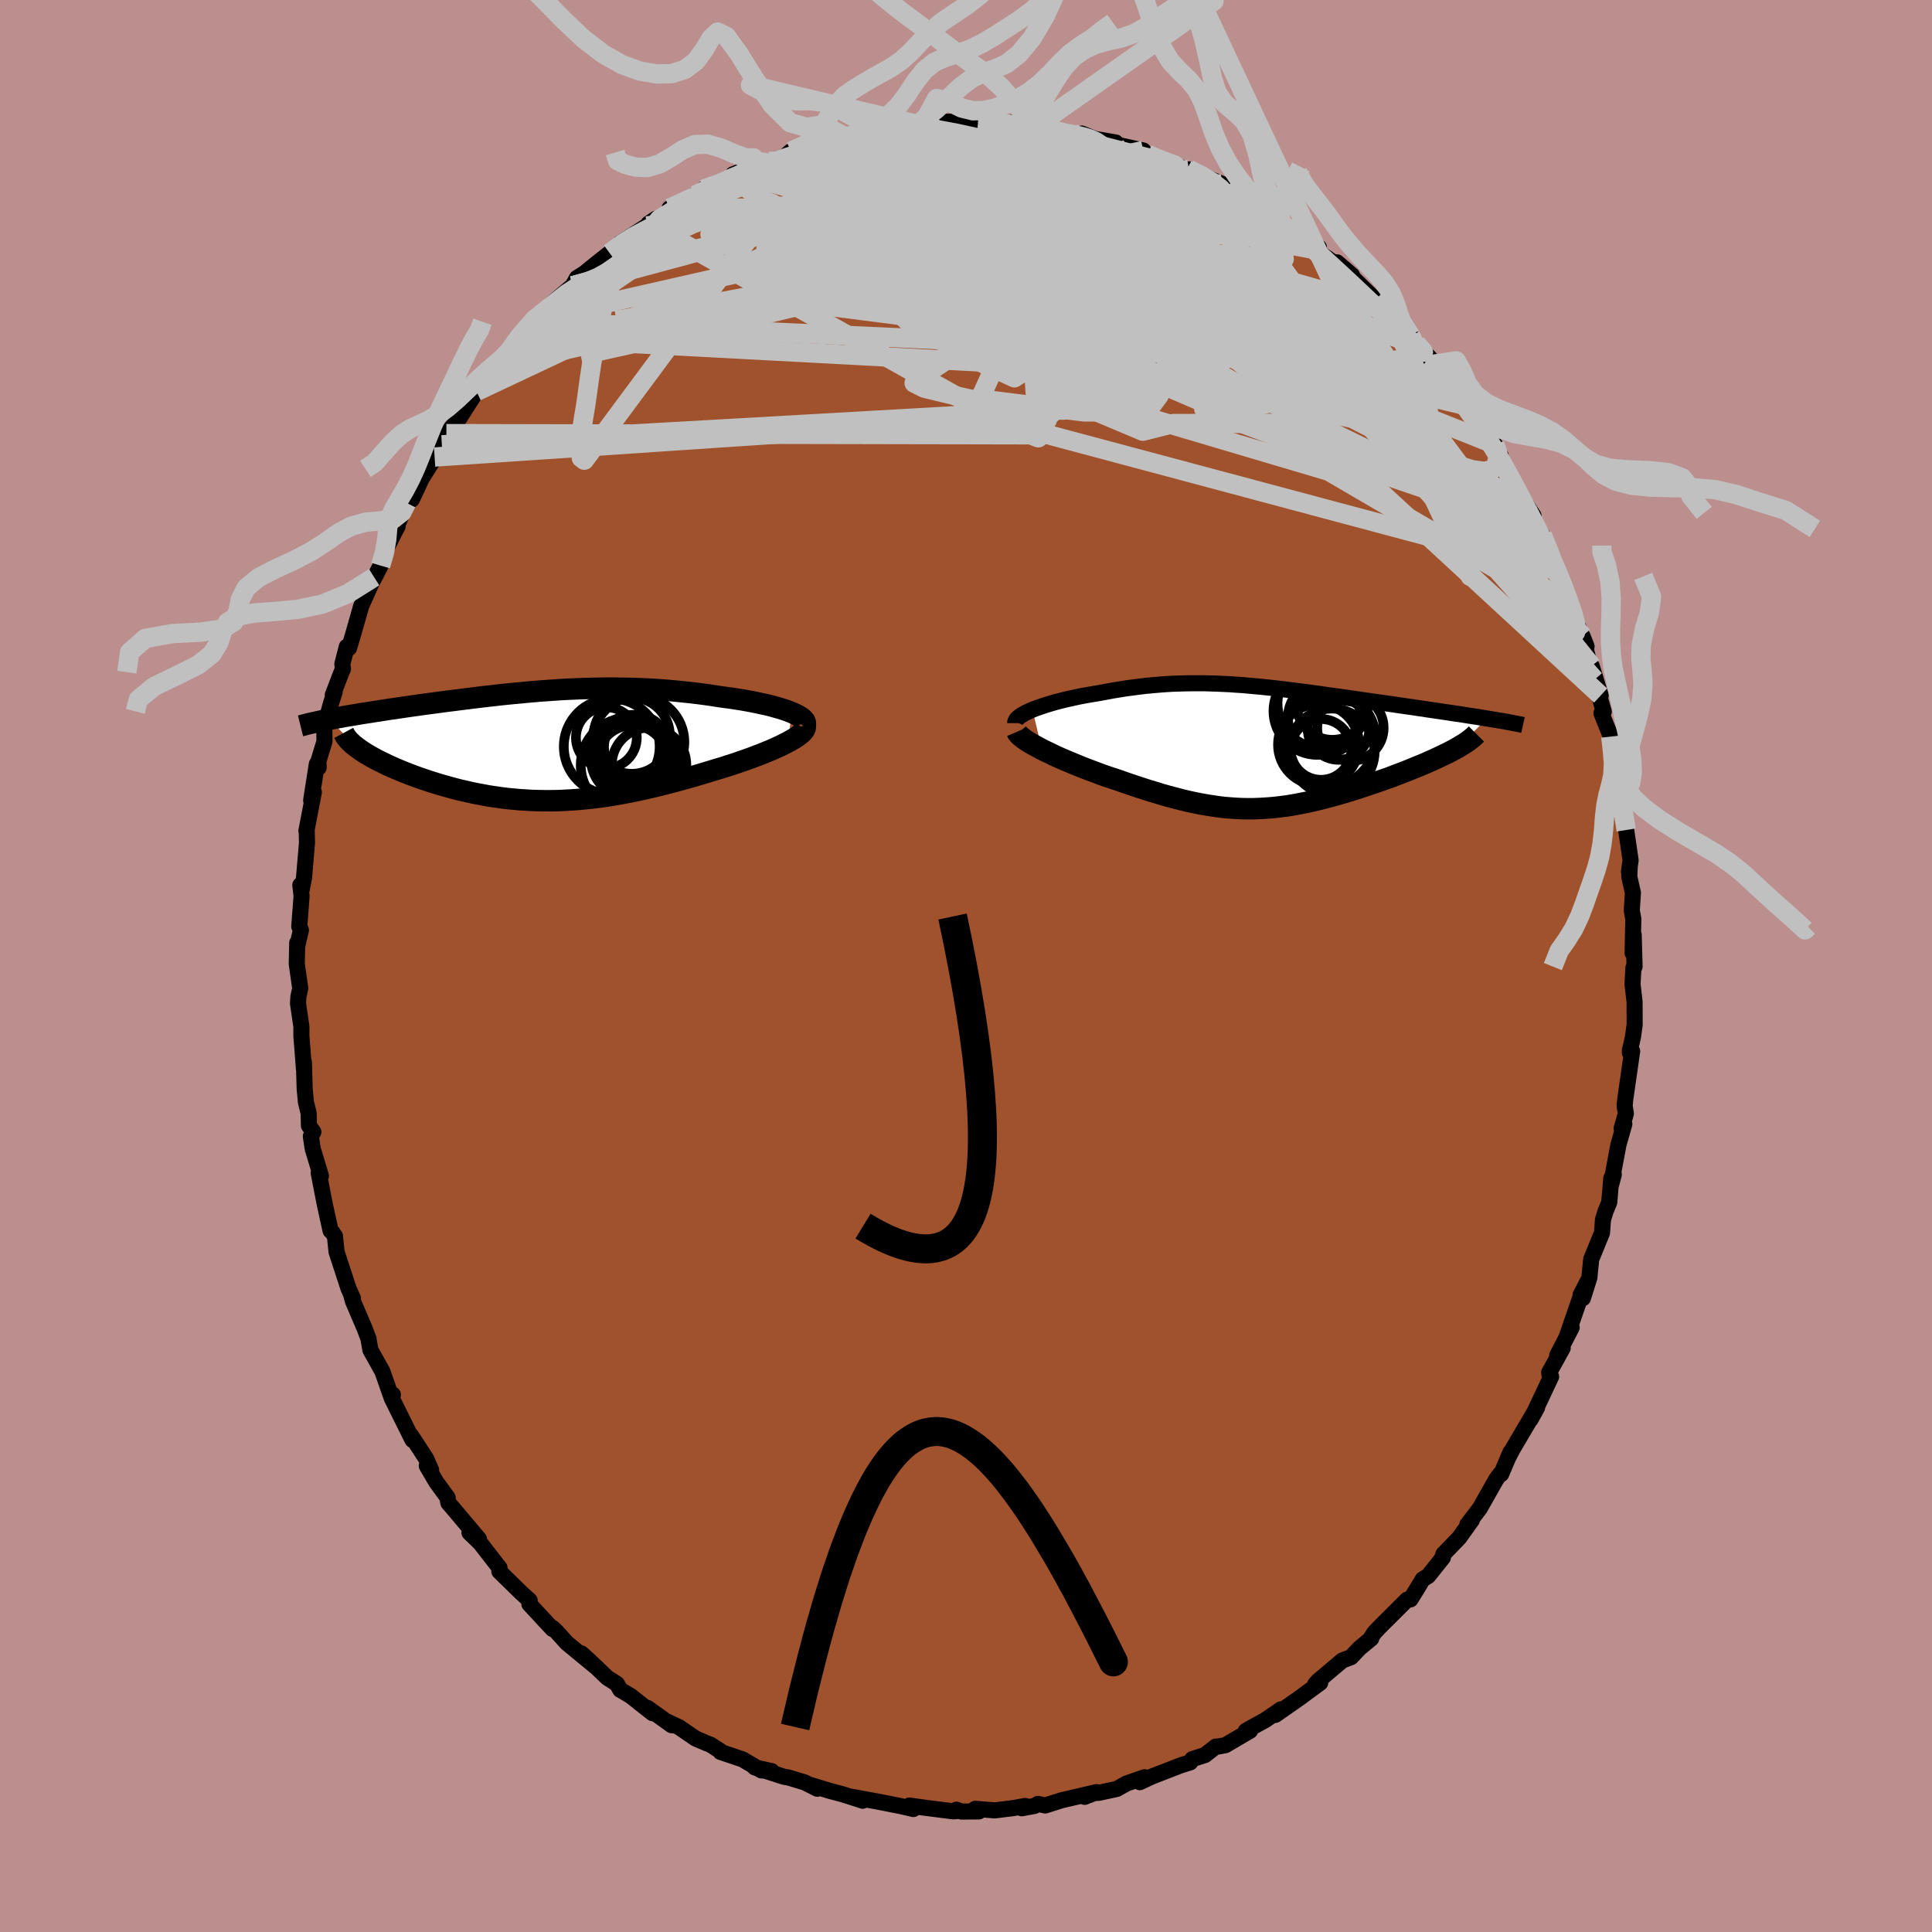 <svg xmlns="http://www.w3.org/2000/svg" width="500" height="500" viewBox="-100 -100 200 200"><defs><clipPath id="c"><path d="m26.51-3.44-.35-.14-.37-.13-.4-.13-.43-.12-.45-.13-.47-.12-.5-.11-.51-.11-.52-.11-.54-.1-.56-.1-.57-.09-.58-.09-.59-.08-.6-.08-.76-.12-.76-.11-.77-.1-.76-.09-.77-.08-.77-.08-.77-.07-.77-.06-.76-.05-.76-.04-.76-.03-.76-.03-.75-.01-.75-.01-.75-.01-.74.01-.74.01-.73.02-.73.02-.73.03-.72.03-.72.04-.71.05-.71.05-.71.05-.7.06-.7.06-.69.07-.68.06-.69.07-.67.07-.67.08-.67.07-.66.08-.65.08-.65.08-.64.08-.63.08-.63.08-.62.08-.61.08-.6.08-.59.08-.58.08-.58.08-.56.08-.55.08-.54.08-.53.08-.52.07-.5.08-.5.08-.48.07-.48.08-.47.07-.46.07-.44.08-.44.07-.42.07-.42.07-.4.08-.39.07-.38.07-.37.07 2.8 2.89.22.16.23.17.25.16.26.17.28.16.29.17.31.17.32.17.34.17.35.17.36.18.38.17.39.17.4.17.41.17.43.17.44.17.46.17.47.17.48.16.5.17.51.16.52.16.53.15.54.15.55.15.56.14.57.13.58.13.58.12.6.11.6.11.61.09.62.09.63.08.63.06.64.06.65.04.65.04.66.02.67.01h.67l.69-.01.69-.03.69-.04.7-.05.71-.07.72-.07.73-.09.73-.1.74-.12.75-.13.75-.14.76-.15.77-.16.77-.18.78-.18.78-.2.79-.2.8-.22.8-.22.8-.23.8-.24.8-.24.62-.19.61-.18.61-.2.6-.19.58-.2.58-.2.56-.2.55-.21.53-.2.51-.21.49-.2.47-.21.44-.2.42-.21.39-.2"/></clipPath><clipPath id="b"><path d="m-24.42-3.87.36-.14.37-.13.4-.14.41-.13.44-.13.45-.13.46-.12.48-.12.49-.11.5-.11.51-.11.52-.1.52-.09.54-.09.54-.09.69-.13.7-.13.69-.11.69-.11.69-.09.68-.09.68-.08.68-.06.68-.06.67-.05.67-.04.66-.02.66-.02.67-.01h1.31l.66.02.66.02.65.03.66.03.65.05.66.04.65.06.66.06.66.06.66.07.66.07.66.08.66.08.67.08.66.09.67.08.66.09.67.09.66.1.67.09.66.09.66.09.66.1.66.09.65.1.65.09.64.09.64.09.63.09.62.09.61.09.61.09.59.08.58.09.58.08.56.09.56.08.55.08.54.08.53.08.52.08.51.07.51.08.49.08.47.07.47.07.46.08.44.07L19.51.11l-.29.16-.31.16-.32.17-.34.16-.35.17-.36.17-.38.18-.39.17-.4.18-.42.18-.42.17-.44.18-.44.18-.45.18-.47.18-.48.18-.48.19-.5.18-.51.18-.52.18-.53.18-.53.18-.54.18-.54.18-.55.17-.55.17-.56.16-.55.16-.56.15-.56.15-.56.14-.56.13-.56.13-.57.11-.56.11-.56.1-.57.09-.56.07-.57.07-.57.05-.57.04-.57.03-.58.02h-.58l-.58-.01-.59-.03-.59-.04-.61-.05-.6-.07-.62-.09-.63-.1-.63-.11-.65-.13-.65-.14-.67-.16-.68-.18-.69-.18-.7-.2-.72-.22-.73-.22-.74-.24-.75-.25-.77-.26-.77-.27-.57-.19-.58-.19-.57-.2-.56-.21-.56-.21-.56-.21-.55-.22-.54-.22-.53-.22-.52-.22-.51-.22-.49-.22-.47-.23-.46-.22-.43-.21"/></clipPath><filter id="a"><feTurbulence baseFrequency=".05" numOctaves="3" result="noise" type="noise"/><feDisplacementMap in="SourceGraphic" in2="noise" scale="2"/></filter></defs><rect width="100%" height="100%" x="-100" y="-100" fill="#BC8F8F"/><path fill="sienna" stroke="#000" stroke-linejoin="round" stroke-width="1.667" d="m69.21.07-.12.1L69 1.89l.21 1.81.01 2.38-.18 1.29-.31 1.35-.01.24.24-.14-.7 4.88-.08.75.13.83-.44 1.53.28-.44-.6 2.1-.83 4.39.34-1.27-.26.38-.21 2.49-.37.9-.28.89-.1 1.37-1.12 2.74-.19 1.91-.67 2.12.52-1.79-.75 1.44.07-.04-1.55 4.48.55-1.06-1.5 2.89.57-.76-1.4 2.53.08.57.12-.14-1.67 3.55-.45.87.67-1.22-2.56 4.35-.5.97.32-.73-.98 2.3-.03-.11-.46.61-1.72 3.04-1.29 1.69.48-.49-1.33 1.86-1.62 1.67-.18.5.12-.13-1.54 1.92-.54.32-.5.83-.78 1.26-.35.03-2.78 2.77-.61.64-.42.65.1-.04-1.21 1-.88.93-.9.34-2.5 2.11-.31.34.52-.14-1.7 1.25-.26.2-2.69 1.88.58-.58-1.63 1.12-1.43.78-.57.33.44-.02-2.55 1.5-.69.13-.32.02-1.11.87-1.31.42-.22.34-.96.3-3.02 1.17-1.24.58.49-.51-1.85.64-1.02.57-1.85.4-.63.03-.85.39 1.24-.49-3.61.84-1.7.54-.76-.16-.36.21-1.32.24.35-.24-1.19.22-1.96.24-2.02-.16.38.27-1.81.01-.51-.19.07.14-.4.03-2.83-.36-1.72-.24.42.36-1.34-.31-2.18-.43-2.88-.53 1.16.41-1.3-.42-.87-.27-1.21-.32-1.97-.6.65.37-1.32-.66-1.66-.5-.47-.08-3.03-.97 1.76.39-1.08-.08-1.94-1.14-2.28-.77.01-.07-1.05-.68-.35-.13-1.19-.51-1.71-1.17-1.36-.63.6.43-2.5-1.79.51.54-2.27-1.79-1.08-.64-.34-.61-.99-.63-1.89-1.8-.8-.72 1.65 1.52-3.14-2.59-1.09-1.2-.4-.38.01.13-.65-.69-1.76-1.9.03-.37-.83-.75-2.31-2.26.02-.37-.34-.43-1.64-2.11-1.13-1.1.98.66-2.8-3.32-.36-.41-.04-.18-.04-.37-1.2-1.65-.96-1.65.45.44-.51-1.17-1.57-2.41.16.47-.4-.79-1.72-3.47.08-.44-.1.41-.99-2.82-1.23-2.2-.19-1.05v-.08l-.4-1.07-1.24-2.9-.18-.68.2.43-.47-1.05-1.23-3.77-.17-1.64-.1-.12-.14-.24-.21-.19-.6-2.74-.63-3.23.23.29-.85-2.81-.19-1.28.26-.45-.46-.65-.03-1.3-.28-1.13-.13-1.38-.08-2.76.01.75-.27-3.46v-.99l-.02-.12-.33-2.26.04-.7.19-.87-.36-2.52.05-2.19.04.16.34-1.47-.17-.38.24-3.15-.13-1.14.14.49.24-1.23.31-3.64-.03-1.21-.03-.03.77-3.99-.28.84.59-3.76.19.37-.03-.65.63-2.06-.02-1.48.69-2.44.38-1.19-.19.3.83-2.17.22-.52-.06-.52.46-1.78.24.13.45-1.53.8-2.81 1.34-2.99-.23.55.9-1.75.29-1.15 1.09-2.19.39-.75-.54 1.04 1.22-2.82.24-.62.55-.36 1.03-2.21.41-.64 1.59-2.51-.68.97.75-1.26.62-1.15-.15-.01 1.27-1.48 1.85-2.89.6-.32.12-.52 2.29-2.84-.48.91.64-1.04 1.21-1.78 1.19-.87.37-.8.39-.15-.35-.03 2.03-1.85 1.94-1.65.44-.8 2.09-1.33-1.12.68 1.25-1.01 1.17-.92 2.3-1.72-1.21.69 2.76-1.78-.72.58 1.63-1.31-.76.51 2.68-1.43-.47-.19 2.64-1.34 1.73-.78-.86.15 3.58-1.59-.53.06 2.16-.85.23-.08.3-.37-.75.41 1.8-.44 1.59-.49.66-.57 1.47-.46 2.06-.55 2.02-.5-.33.15.85-.08.5-.45 2.69-.39-.51.12 1.24-.2 1.79-.29 1.89.01-1.41.02 1.45-.28 1.67-.16h1.26l1.41.17 1.32-.1.82.02.95-.06 2.14.28-.34-.22 2.51.31 1.26.49.29-.24.01.2 1.53.41 1.98.39-.4-.42 1.35.55 2.16.37-.1.18 2.95.65-.36.27v-.04l3.35 1.16.36.13 1.39.57-.25-.1.23-.04 1.23.62 2.19.87.19.49 3.03 1.65-.92-.36 1.07.6 2.46 1.49-.79-.56 1.02.74 3.06 2.03.7.78-1.25-.98 1.47.7.06.57 3.37 2.32-1.55-1.33 3.45 3.36 1.38 1.47-.87-.96 1.03.9 2.23 2.4-1.08-1.02.4.41 1.08 1.04.6 1.02.93.79 1.03 1.1 1.5 1.76-.64-.38 2.16 2.91-.84-1.21 2.61 3.69.03.33L54.74-54l.61 1.18.06.37.17.96 2.03 3.27-.17-.4 1.31 2.01.09 1.15.02-.06.79.91 1.06 2.44.5 1.27.1.36-.25-.59 1.26 2.87.49 1.78.1.29 1.33 3.11-.42-1.08.8 3.17.15-.07.93 3.06-.62-1.65.94 3.32-.24.16.97 2.42.09 1.31.35 1.48.45 2.32.13.04-.18.48.28.92-.03.31.5 2.81.46 3.13-.17 1.18.08-.5-.05 1.02.38 1.67-.12 1.83.16.86-.07 3.55.11-1.87.09 3.28-.12.1" filter="url(#a)"/><path fill="#fff" d="m-24.42-3.87.36-.14.37-.13.4-.14.41-.13.44-.13.45-.13.46-.12.48-.12.49-.11.5-.11.51-.11.52-.1.52-.09.54-.09.54-.09.69-.13.7-.13.69-.11.69-.11.69-.09.68-.09.68-.08.68-.06.68-.06.67-.05.67-.04.66-.02.66-.02.67-.01h1.31l.66.02.66.02.65.03.66.03.65.05.66.04.65.06.66.06.66.06.66.07.66.07.66.08.66.08.67.08.66.09.67.08.66.09.67.09.66.1.67.09.66.09.66.09.66.1.66.09.65.1.65.09.64.09.64.09.63.09.62.09.61.09.61.09.59.08.58.09.58.08.56.09.56.08.55.08.54.08.53.08.52.08.51.07.51.08.49.08.47.07.47.07.46.08.44.07L19.51.11l-.29.16-.31.16-.32.17-.34.16-.35.17-.36.17-.38.18-.39.17-.4.18-.42.18-.42.17-.44.18-.44.18-.45.18-.47.18-.48.18-.48.19-.5.18-.51.18-.52.18-.53.18-.53.18-.54.18-.54.18-.55.17-.55.17-.56.16-.55.16-.56.15-.56.15-.56.14-.56.13-.56.13-.57.11-.56.11-.56.1-.57.09-.56.07-.57.07-.57.05-.57.04-.57.03-.58.02h-.58l-.58-.01-.59-.03-.59-.04-.61-.05-.6-.07-.62-.09-.63-.1-.63-.11-.65-.13-.65-.14-.67-.16-.68-.18-.69-.18-.7-.2-.72-.22-.73-.22-.74-.24-.75-.25-.77-.26-.77-.27-.57-.19-.58-.19-.57-.2-.56-.21-.56-.21-.56-.21-.55-.22-.54-.22-.53-.22-.52-.22-.51-.22-.49-.22-.47-.23-.46-.22-.43-.21" filter="url(#a)" transform="translate(31.3 -22.66)"/><path fill="#fff" d="m26.51-3.44-.35-.14-.37-.13-.4-.13-.43-.12-.45-.13-.47-.12-.5-.11-.51-.11-.52-.11-.54-.1-.56-.1-.57-.09-.58-.09-.59-.08-.6-.08-.76-.12-.76-.11-.77-.1-.76-.09-.77-.08-.77-.08-.77-.07-.77-.06-.76-.05-.76-.04-.76-.03-.76-.03-.75-.01-.75-.01-.75-.01-.74.01-.74.01-.73.02-.73.02-.73.03-.72.03-.72.04-.71.05-.71.05-.71.05-.7.06-.7.06-.69.07-.68.06-.69.07-.67.07-.67.08-.67.07-.66.08-.65.08-.65.08-.64.08-.63.08-.63.08-.62.08-.61.08-.6.08-.59.08-.58.08-.58.08-.56.08-.55.08-.54.08-.53.08-.52.07-.5.08-.5.08-.48.07-.48.08-.47.07-.46.07-.44.08-.44.07-.42.07-.42.07-.4.08-.39.07-.38.07-.37.07 2.8 2.89.22.16.23.17.25.16.26.17.28.16.29.17.31.17.32.17.34.17.35.17.36.18.38.17.39.17.4.17.41.17.43.17.44.17.46.17.47.17.48.16.5.17.51.16.52.16.53.15.54.15.55.15.56.14.57.13.58.13.58.12.6.11.6.11.61.09.62.09.63.08.63.06.64.06.65.04.65.04.66.02.67.01h.67l.69-.01.69-.03.69-.04.7-.05.71-.07.72-.07.73-.09.73-.1.74-.12.75-.13.75-.14.76-.15.77-.16.77-.18.78-.18.78-.2.79-.2.8-.22.8-.22.8-.23.8-.24.8-.24.62-.19.61-.18.61-.2.6-.19.58-.2.58-.2.56-.2.55-.21.53-.2.51-.21.49-.2.47-.21.44-.2.42-.21.39-.2" filter="url(#a)" transform="translate(-44.54 -22.8)"/><g fill="none" stroke="#000" transform="translate(31.3 -22.66)"><path stroke-linejoin="round" stroke-width="1.667" d="M-26.2-2.48v-.13l.05-.13.09-.14.13-.14.17-.14.2-.14.24-.14.28-.15.3-.14.32-.14.36-.14.37-.13.4-.14.41-.13.44-.13.45-.13.46-.12.48-.12.49-.11.5-.11.51-.11.52-.1.52-.09.54-.09.54-.09.69-.13.7-.13.69-.11.69-.11.69-.09.68-.09.68-.08.68-.06.68-.06.67-.05.67-.04.66-.02.66-.02.67-.01h1.31l.66.02.66.02.65.03.66.03.65.05.66.04.65.06.66.06.66.06.66.07.66.07.66.08.66.08.67.08.66.09.67.08.66.09.67.09.66.1.67.09.66.09.66.09.66.1.66.09.65.1.65.09.64.09.64.09.63.09.62.09.61.09.61.09.59.08.58.09.58.08.56.09.56.08.55.08.54.08.53.08.52.08.51.07.51.08.49.08.47.07.47.07.46.08.44.07.43.07.42.07.4.07.39.06.38.07.36.07.36.07.33.06.33.06.31.07" filter="url(#a)"/><path stroke-linejoin="round" stroke-width="2.222" d="m-26.02-1.59.06.14.12.15.17.16.21.17.25.19.29.19.33.2.35.2.39.21.41.22.43.21.46.22.47.23.49.22.51.22.52.22.53.22.54.22.55.22.56.21.56.21.56.21.57.2.58.19.57.19.77.27.77.26.75.25.74.24.73.22.72.22.7.2.69.18.68.18.67.16.65.14.65.13.63.11.63.1.62.09.6.07.61.05.59.04.59.03.58.01h.58l.58-.02.57-.03.57-.04.57-.05.57-.07.56-.07.57-.09.56-.1.56-.11.57-.11.56-.13.56-.13.56-.14.56-.15.56-.15.55-.16.56-.16.55-.17.55-.17.54-.18.54-.18.53-.18.53-.18.52-.18.51-.18.5-.18.48-.19.48-.18.47-.18.45-.18.44-.18.44-.18.42-.17.42-.18.4-.18.39-.17.38-.18.36-.17.35-.17.34-.16.32-.17.31-.16.29-.16.27-.16.26-.16.25-.15.23-.15.21-.15.19-.15.18-.14.16-.14.15-.14.13-.13" filter="url(#a)"/><circle cx="6.617" cy="-4.447" r="3.694" clip-path="url(#b)" filter="url(#a)"/><circle cx="5.607" cy="-4.517" r="4.656" clip-path="url(#b)" filter="url(#a)"/><circle cx="5.197" cy="-.257" r="4.198" clip-path="url(#b)" filter="url(#a)"/><circle cx="5.792" cy="-3.062" r="3.766" clip-path="url(#b)" filter="url(#a)"/><circle cx="5.452" cy=".238" r="3.146" clip-path="url(#b)" filter="url(#a)"/><circle cx="6.572" cy=".443" r="4.432" clip-path="url(#b)" filter="url(#a)"/><circle cx="5.057" cy="-3.727" r="4.53" clip-path="url(#b)" filter="url(#a)"/><circle cx="7.262" cy="-1.872" r="3.188" clip-path="url(#b)" filter="url(#a)"/><circle cx="8.497" cy="-1.992" r="3.438" clip-path="url(#b)" filter="url(#a)"/><circle cx="6.182" cy="-.852" r="4.926" clip-path="url(#b)" filter="url(#a)"/></g><g fill="none" stroke="#000" transform="translate(-44.54 -22.8)"><path stroke-linejoin="round" stroke-width="2.222" d="m27.81-2.01.08-.14.03-.15-.02-.14-.07-.15-.12-.14-.16-.15-.21-.14-.24-.14-.28-.14-.31-.14-.35-.14-.37-.13-.4-.13-.43-.12-.45-.13-.47-.12-.5-.11-.51-.11-.52-.11-.54-.1-.56-.1-.57-.09-.58-.09-.59-.08-.6-.08-.76-.12-.76-.11-.77-.1-.76-.09-.77-.08-.77-.08-.77-.07-.77-.06-.76-.05-.76-.04-.76-.03-.76-.03-.75-.01-.75-.01-.75-.01-.74.01-.74.01-.73.02-.73.02-.73.03-.72.03-.72.04-.71.05-.71.05-.71.05-.7.06-.7.06-.69.07-.68.06-.69.07-.67.07-.67.08-.67.07-.66.08-.65.08-.65.08-.64.08-.63.08-.63.08-.62.08-.61.08-.6.08-.59.08-.58.08-.58.08-.56.08-.55.08-.54.08-.53.08-.52.07-.5.08-.5.08-.48.07-.48.08-.47.07-.46.07-.44.08-.44.07-.42.07-.42.07-.4.08-.39.07-.38.07-.37.07-.35.07-.34.07-.34.07-.31.07-.31.07-.29.06-.29.07-.27.07-.26.07-.24.06" filter="url(#a)"/><path stroke-linejoin="round" stroke-width="2.222" d="m27.86-2.11.04.14-.01.15-.07.16-.12.16-.16.17-.21.18-.25.19-.29.19-.33.19-.36.2-.39.2-.42.21-.44.2-.47.21-.49.2-.51.21-.53.2-.55.21-.56.2-.58.2-.58.2-.6.19-.61.2-.61.18-.62.19-.8.24-.8.24-.8.23-.8.22-.8.22-.79.2-.78.2-.78.18-.77.18-.77.16-.76.15-.75.14-.75.13-.74.12-.73.1-.73.09-.72.07-.71.07-.7.05-.69.04-.69.03-.69.01H.92l-.67-.01-.66-.02-.65-.04-.65-.04-.64-.06-.63-.06-.63-.08-.62-.09-.61-.09-.6-.11-.6-.11-.58-.12-.58-.13-.57-.13-.56-.14-.55-.15-.54-.15-.53-.15-.52-.16-.51-.16-.5-.17-.48-.16-.47-.17-.46-.17-.44-.17-.43-.17-.41-.17-.4-.17-.39-.17-.38-.17-.36-.18-.35-.17-.34-.17-.32-.17-.31-.17-.29-.17-.28-.16-.26-.17-.25-.16-.23-.17-.22-.16-.2-.16-.19-.15-.17-.16-.16-.15-.14-.15-.12-.15-.11-.14-.09-.15-.08-.14-.07-.13" filter="url(#a)"/><circle cx="10.62" cy="-.376" r="4.764" clip-path="url(#c)" filter="url(#a)"/><circle cx="9.99" cy="1.519" r="3.632" clip-path="url(#c)" filter="url(#a)"/><circle cx="7.865" cy=".089" r="4.96" clip-path="url(#c)" filter="url(#a)"/><circle cx="9.575" cy="2.014" r="4.916" clip-path="url(#c)" filter="url(#a)"/><circle cx="11.73" cy="1.989" r="3.862" clip-path="url(#c)" filter="url(#a)"/><circle cx="9.795" cy="1.299" r="4.092" clip-path="url(#c)" filter="url(#a)"/><circle cx="10.015" cy=".159" r="3.356" clip-path="url(#c)" filter="url(#a)"/><circle cx="7.31" cy="-.836" r="3.15" clip-path="url(#c)" filter="url(#a)"/><circle cx="10.395" cy=".134" r="3.328" clip-path="url(#c)" filter="url(#a)"/><circle cx="9.94" cy="-1.041" r="3.946" clip-path="url(#c)" filter="url(#a)"/></g><g fill="none" stroke="silver" stroke-linejoin="round" stroke-width="2"><path d="m-28.04-79.79 1.18-.57 1.18-.57 1.38-.62 1.39-.58 1.29-.5 1.18-.43 1.1-.38 1.11-.36 1.17-.37 1.21-.39 1.21-.39 1.12-.37.93-.32.65-.22.32-.13.01-.02-.24.05-.43.09-.73.15" filter="url(#a)"/><path d="m-36.89-73.8 1.41-1.04 1.05-.66 1.16-.62 1.28-.64 1.42-.67 1.57-.74 1.73-.81 1.84-.85 1.9-.87 1.88-.85 1.79-.81 1.68-.73 1.52-.65 1.34-.56 1.13-.46.89-.37.67-.3.5-.24.31-.19-.02-.08" filter="url(#a)"/><path d="m-12.91-85.7.98-.12 1.42-.06 1.71.08 1.93.23 2.12.35 2.28.44 2.4.53 2.52.6 2.66.67 2.82.74 2.96.82 3.05.88 3.07.93 3.04.93 2.94.91 2.79.84 2.6.72 2.35.59 2.1.49 1.81.38" filter="url(#a)"/><path d="m-6.35-86.99 1.1.06.96.14 1.46.24 1.93.36 2.23.49 2.41.6 2.51.68 2.59.77 2.67.84 2.73.92 2.76.98 2.76 1.02 2.69 1.03 2.57.99 2.42.91 2.21.77 2.01.62 1.75.48 1.5.36" filter="url(#a)"/><path d="m23.07-82.47 1.3.65 1.15.69.85.67.51.58.18.51-.11.46-.4.42-.67.4-.97.38-1.31.32-1.65.24-2.02.17-2.39.13-2.76.12-3.16.13-3.61.16-4.12.16-4.7.12-5.32.05-5.93-.02-6.47-.1-6.89-.27m71.45 11.26.41.84.02.7-.53.57-1.19.38-1.88.19h-2.59l-3.32-.19-4.09-.38-4.96-.63-5.88-.9-6.87-1.19-7.88-1.46-8.83-1.72-9.72-2.03-10.61-2.42m-8.79-4.97 2.22-1.02 1.86-.67 1.92-.53 2.1-.44 2.24-.36 2.31-.26 2.36-.17 2.46-.12 2.61-.09 2.8-.11 2.98-.15 3.09-.19 3.12-.24 3.08-.23 2.97-.18 2.87-.11 2.83.01 2.82.07 2.75.09" filter="url(#a)"/><path d="m54.74-54 .3.84v.67l-.17.64-.43.48-.81.17-1.25-.18-1.74-.54-2.21-.88-2.7-1.18-3.19-1.5-3.7-1.85-4.24-2.22-4.78-2.58-5.36-2.94-5.97-3.3-6.6-3.7-7.28-4.15-8.04-4.61" filter="url(#a)"/><path d="m21.34-83.03.36.23-.02.29-.46.34-.8.48-1.12.67-1.53.84-2.06.97L13-78.17l-3.44 1.11-4.21 1.2-5.01 1.33-5.8 1.45-6.55 1.56-7.25 1.59-8 1.54-8.94 1.55m67.73-10.83 1.49 1.09 1.57 1.22 1.23 1.03 1.08.96 1.15 1.06 1.31 1.21 1.43 1.34 1.45 1.38 1.37 1.33 1.2 1.17.97.96.75.71.52.46.28.21.02-.04-.25-.3-.47-.53" filter="url(#a)"/><path d="m1.24-87.33 1 .08 1.37.2 1.6.34 1.74.45 1.82.56 1.86.63 1.88.7 1.93.76 1.98.79 2.01.8 2.02.8 1.97.76 1.88.7 1.74.64 1.58.57 1.41.54 1.31.52 1.27.56 1.15.52.63.21m27.67 35.07.85 2.16.36 1.31.05.74-.23.31-.53-.09-.84-.5-1.15-.92-1.5-1.38-1.86-1.85-2.25-2.34-2.66-2.84-3.09-3.38-3.52-3.94-3.9-4.52-4.26-5.15-4.61-5.82-5.09-6.54" filter="url(#a)"/><path d="m22.84-82.43.39.21.44.56.11.76-.44.85-1.08.88-1.75.9-2.42.94-3.12 1.02-3.82 1.14L6.6-73.9l-5.29 1.34-6.07 1.36-6.9 1.37-7.76 1.47-8.65 1.74-9.58 2.11m97.3 19.9.73 1.76.31.89.05.41-.09.23-.2.12-.36-.1-.61-.44-.91-.9-1.27-1.43-1.64-1.98-2.04-2.56-2.41-3.11-2.73-3.66-3-4.16-3.32-4.71-3.99-5.57" filter="url(#a)"/><path d="m21.34-83.03.39.23.1.29-.28.34-.53.49-.76.66-1.07.83-1.5.95-2.06 1.06-2.67 1.13-3.28 1.21-3.89 1.27-4.48 1.34-5.07 1.43-5.73 1.53-6.47 1.64-7.24 1.72-7.98 1.76-8.71 1.93M61.06-41.13l.91 2.25.54 1.52.37 1.1.22.82.07.58-.07.32-.23.06-.4-.22-.57-.51-.73-.78-.88-1.07-1.06-1.38-1.26-1.76-1.49-2.22-1.79-2.76-2.13-3.38-2.51-4.04-2.91-4.65-3.29-5.2-3.65-5.72M8.88-86.55l1.41.33 1.05.2.81.19.71.22.6.28.45.3.22.33-.02.35-.28.35-.56.36-.85.34-1.16.31-1.45.3-1.73.31-2 .33-2.33.38-2.7.43-3.16.48-3.67.51-4.21.53-4.77.56-5.33.62-5.9.71m11.39-7.52 1.25-.29.71-.14.69-.16.75-.16.72-.14.62-.08.47-.02.26.04.05.1-.16.16-.38.21-.6.29-.89.4-1.25.53-1.71.67-2.24.82-2.78.99-3.38 1.18-3.94 1.36" filter="url(#a)"/><path d="m2.06-87.31 1.2.05 1.36.15 1.41.23 1.44.28 1.4.33 1.36.35 1.34.36 1.33.35 1.33.36 1.32.34 1.26.33 1.16.3 1.03.26.86.22.68.19.53.14.35.11.13.03-.2-.07-.61-.23-.97-.37-.97-.42m-40.23.77 23.19 2.99 1 4.83-4.43.96-1.28-1.96 1.17-2.77 1.36-2.34.58-1.54-.03-.79.02-.17.92.38 2.22.87 2.85 1.27 1.54 1.47-1.95 1.39-5.44.9-3.65-.17 9.13-1.67 23.94.76" filter="url(#a)"/><path d="m-46.29-65.07 60.67 3.23 25.31 5.08 7.66.98-.36-1.33-4.2-2.17-6.73-2.45-8.66-2.21L18.27-65l-7.27.75-3.95 2.02-2.04 1.34-3.45-1.57-5.23-5.2-.65-7.48 9.66-7.09 3.53-4.52" filter="url(#a)"/><path d="m18.35-84.42-35.48 7.74-9.37.93 1.8.24 9.09.09 12.16-.2L7.92-76l9.19.15 7.85 1.73 7.8 4.13 7.89 6.25 6.58 6.64 2.79 4.26-3.51-.51-10.14-5.19-8.41-4.2 29.65 14.52" filter="url(#a)"/><path d="m-48.14-62.25 43.06-9.91 3.4-3.57-.19-.8 4.68.48 6.35 1.5 4.2 1.74 1.31.95-.03-.12.26-.51.79.03.4.81-.85.84-1.95-.34-2.15-2.1-2.04-3.1-3.36-2.32-6.84-.18-7.08.51 20.17-7.83" filter="url(#a)"/><path d="m11.99-86.17 1.12 12.01 5.69 9.68-4.85 2.33-7.29-.84-3.32-1.87 2.06-2.25 5.56-2.17 5.81-1.51 2.93-.52-1.81.24-6.58.29-9.26-.32-8.21-1.16-3.67-1.77.62-1.94-1.67-1.06-13.02 1.87-16.82 4.74" filter="url(#a)"/><path d="m-40.72-70.42 34.04-9.19 8.99-2.2 2.48.43 2.37 1.1 3.37 1.41 3.26 1.67 1.38 1.54-1.17.97-2.63.34-2.11.05-.53.09.41.23-.08.56-1.03 1.75-.96 4.14-.01 6.63.43 6.22-2.44-.93-37.94-21.22" filter="url(#a)"/><path d="m32.55-76.93-42.87 8.57 6.68-.78 17.26.39 11.89.88 4.64.53.57.85-1.11 1.72-2.41 1.85-3.56.65-3.47-1.08-2.02-2.11-1.38-2.15-4.15-2.37-9.66-3.74-12.59-4.93-6.98-3.69 10.26-4.65" filter="url(#a)"/><path d="M49.45-60.95 9.67-67.86l.65 2.72 2.24 5.03-2.52 2.57-5.36-.19-5.42-1.22-3.59-.87-1.04-.53 1.34-1.03 3.12-2.09 3.93-2.9 3.33-2.88 1.31-2.11-1.14-1.03-2.05.05.19.9 5.03 1.5 9.54 2.02 11.46 3.34 13.15 6.25L54.74-54" filter="url(#a)"/><path d="M8.88-86.55-.89-68.03 13-60.23l4.2-.6-2.5-4.39-3.8-4.43-3.16-2.54-1.85-.14.28 1.9 2.74 3.12L13.15-64l3.92 2.58 2.26 1.51.48.76-.97.49-2.9.06-5.93-1.48-8.14-4.14-5.44-6.12 2.87-5.03 6.2-1.91-23.63-7.06" filter="url(#a)"/><path d="m48.59-62.33-1.55 2.75-5.26-1.15-5.48 1.32-6.07 1.4-5.87-.42-5.89-2.53-6.17-3.64-5.43-3.29-2.75-1.87 1.05-.15 4.06.99 4.58 1.04 2.47.04-1-1.41-3.91-2.48-4.96-2.56-3.79-1.65-.73-.16 3.74 1.23 8.77 2.12 11.94 2.54 9.11 1.64-8.77-11.92" filter="url(#a)"/><path d="m-44.73-66.74 44.18 2-6.01-2.57-9.65-1.24-1.73-1.64 4.86-2.35 7.85-2.24 8.19-1.54 7.01-.8 5.29-.29 3.66.1 2.3.5.8.75-1.4.54-4.37-.2-7.35-1.14-9.13-1.62-8.79-1.22-6.25-.12-1.96.83 3.58.5 8.66-1.39 6.55-3.14-16.16-2.33" filter="url(#a)"/><path d="m-33.04-76.61 33.6-4.22 9.93-1.24 2.59 1.57-1.64 2.83-4.45 2.43L2.7-73.9l-1.46.53 1.95.32 4.17.82 5 1.92 5.3 3.22 5.59 3.94 5.33 3.23 3.6.77.26-2.65-3.39-5.44-5.74-6.18-6.68-4.55-7.9-1.29-13.25 3.22-40.17 9.12" filter="url(#a)"/><path d="m64.77-31.06-20.3-25.25-10.28-8.88-12.39-7.5-11.89-5.6-8.63-2.54-3.98.33.65 2.21 3.77 3 4.43 3.08 3.09 2.88 1.15 2.44-.33 1.45-1.33-.36-2.27-2.46-2.61-3.67-.57-2.95 5.01-.62 11.86 1.41 12.79.9-.39-3.74" filter="url(#a)"/><path d="m61.21-40.9-59-15.78-1.07-2.05 11.08 1.37h6.51l1.26-1.7-2.57-2.61-6.23-2.68-8.37-1.97-6.62-1.12-1.35-1.12 3.53-2.52 4.14-4.61.54-5.44-5.66-3.33-17.78 1.18" filter="url(#a)"/><path d="m-4.42-87.24 7.55 3.53L11-73.44l2.86 9.54-.12 5.08.34.82 2.52-1.64 4.46-2.34 5.17-1.98 4.64-1.25 3.35-.48 1.66.17-.35.44-2.49.04-3.96-1.04-3.73-2.23-1.31-2.53 2.13-1.21 4.12 1.25 3.13 3.25 2.83 5.06 24.81 21.36" filter="url(#a)"/><path d="M65.7-28 26.14-64.54l-5.79-7 4.06 4.04 1.06 4.87-3.89 2.28-5.46-.46-3.16-2.35.48-3.17 2.27-3.08 1.19-2.63-.92-2.16-2.37-1.61-5.87-1.12-16.28-1.56-22.14.04" filter="url(#a)"/><path d="m65.08-29.65-28.7-32.32-16.77-12.48-9.38-4.31-4.63-1.71-1.71-1.07-1.08-.89L1-83.09l-2.34-.31-1.72.03-.37.18.57.18.21.24-1.43.65-3.23 1.45-3.36 2.16.63 2.04L.37-75.46l22.55 1.85 23.71 9.39" filter="url(#a)"/><path d="M62.81-36.48 37.54-51.22l-24.38-7.22-6.18.41 1.43 1.51.07-1.15-1.36-4 .38-5.28 2.83-4.94 2.96-3.56.52-1.75-2.33-.04-3.74.95-4.39.64-5.88-.7-2.84-1.66 28.44-4.46" filter="url(#a)"/><path d="m-23.59-82.01 42.17 11.59 3.39-2.99-9.84-2.78-11.18-.25-6.28 1.17-.2 1.57 3.63 1.57 4.41 1.43 3.21 1.07 1.45.42.04-.46-.85-1.46-1.38-2.39-1.85-2.99-2.45-3.05-3.15-2.53-3.58-1.61-3.02-.53-.65.55 4.26 1.79 11.99 3.54 20.41 5.59 16.46 4.69" filter="url(#a)"/><path d="m15.4-85.07 9.59 21.34-4.18 3.61-2.39-.02-3.79-1.43-4.64-1.93-3.93-1.36-2.9-.25-2.49.45-2.63.16-2.73-.95-2.25-2.16-1.19-2.79.04-2.56.9-1.71 1.03-.64.47.26-.75.8-2.56.8-4.56.23-5.32-.62-2.04-1.28 9.87-2.18 37.54-3.68" filter="url(#a)"/><path d="M62.91-36.19 33.78-63.86l-3.79-7.53.53-2.18.03-.16-2.31.84-4.65 1.29-5.27 1.3-3.83.79-1.54-.18.1-1.37.53-2.23.35-2.2.41-1.06.78.76.54 2.36-1.48 2.69-5.11 1.25-8.08-1.37-8.59-3.11-12.26-.02-30.81 14.51" filter="url(#a)"/><path d="M63.82-34.16 41.41-60.48 27.96-71.86l-9.28-3.09-10.61.09-10.62 1.12-6.94 1.49-1.52 1.4 2.78.8 4.39-.1 3.61-.87 1.66-1.24-.37-1.19-1.9-.95-2.68-.67-2.61-.34-1.57.07.22.52 2 .74 2.76.41 2.02-.51.62-1.31 1.08.06 10.12 7.12 48.53 23.7" filter="url(#a)"/><path d="M-55.01-52.69 4.94-56.7l14.15-4.71-2.29-4.09-10.09-4.25-11.56-3.4-8.61-2.22-3.76-1.53.69-1.35 3.26-1.25 3.54-.87 2.2-.18.47.74-.51 1.69-.1 2.68 1.69 3.68 4.43 4.61 7.06 5.13 7.69 4.51 5.1 2.15 3.13-.79 12.4-.03 24.92 9.57" filter="url(#a)"/><path d="m-53.79-55.11 60.09.12 12.4-10.7 6.24-4.21 6.05 1.49 4.08 3.26 1.01 2.53-1.93.81-4.43-1.1-6.17-2.72-6.41-3.55-4.7-3.22-1.58-1.93 1.35-.3 2.36.96.84 1.45-2.12 1.12-4.37.3-4.17-.34-1.39.46 1.66 4.16-4.33 9.45-54.95 3.12" filter="url(#a)"/><path d="m36.31-74.12-20.78-3.95-11.35 1.25.25 2.69 1.13 1.33-3.16-.23-6.69-.54-7.57.12-6.27.82-3.39 1.01.8.69 5.51.12 8.89-.44 8.41-.97 3.27-1.44-2.98-1.59-2.25-1.38 10.5-1.63 18.16-.94" filter="url(#a)"/><path d="m-8.14-86.7-10.13 5.84 8.33 3.95 8.46 5.89 2.37 3.63-1.9-.49-3.14-2.8-2.75-2.33-1.51-.36.5 1.33 2.58 1.72 3.26.78 1.95-.83-.01-2.34-.44-3.21 1.24-3.26L3.7-81.7l3.9-1.07 8.53 1.51 20.4 6.86" filter="url(#a)"/><path d="m8.88-86.55 5.23 16.14-5.01 4.04 3.15.25 5.09-.36 4.52.3 4.16 1.04 3.2.92.57-.22-3.22-1.81-6.61-3.07-8.16-3.5-7.4-3.1-4.74-2.15-1.07-.97 2.71.19 5.69 1.22 6.85 1.93 5.15 1.98.1 1.08-7.25-.59-13.86-1.93-16.28-1.14-14.89 3.21-14.47 9.93" filter="url(#a)"/><path d="m58.86-45.52-21.33-7.29-12.91-4.84-.49-4.68.61-5.42-2.7-5.22-5.14-3.77-5.33-1.49-3.7.84-1.12 2.37 1.29 2.44 2.16 1.02.62-.98-3.03-2.25-7.17-2.23-9.5-1.74-7.86-1.89-3.39-1.78-6.18 1.86m96.42 40.24.86 2.09-.22 1.64-.52 1.73-.33 1.62-.04 1.42.13 1.32.09 1.35-.12 1.5-.35 1.66-.47 1.74-.46 1.7-.32 1.52-.19 1.28-.11 1.02-.08.85-.03.83.09 1.09.3 1.89M-4.42-87.24l1.38-2.56 1.33.36 1.25.62 1.18.29 1.14-.03 1.13-.25 1.15-.41 1.17-.53 1.17-.7 1.15-.88 1.1-1.06 1.05-1.12 1.05-1 1.09-.79 1.1-.7 1.02-.81 1.17-.85" filter="url(#a)"/><path d="m-5.87-86.96.29-.07-.82-.11-1.1-.05-1.08-.02-1.04-.06-1.01-.21-1-.41-1.01-.56-1.05-.57-1.16-.41-1.31-.15-1.45.01-1.51-.14-1.51-.58-1.68-.9 17.85 4.21-.4-.21.68-.6 1.11-.89 1.24-1.14 1.24-1.17 1.21-.91 1.19-.57 1.18-.4 1.22-.54 1.27-.99 1.34-1.62 1.35-2.28 1.34-2.92 1.31-3.44 1.42-3.68 1.76-3.18 2.3-1.26" filter="url(#a)"/><path d="m14.9-107.12-.45.38-1.27.76-1.29 1.21-1.21 1.5-1.22 1.62-1.26 1.49-1.31 1.22-1.31.97-1.3.85L3-96.3l-1.28.76-1.28.63-1.27.45-1.24.37-1.17.51-1.05.84-.95 1.19-.89 1.36-.91 1.2-.96.91-.95.73-.97.66-1.64.46m-1.02.38-2.19-1.23-1.73.26-1.69-.47-1.83-1.81-1.86-2.71-1.65-2.67-1.28-1.75-.9-.45-.69.64-.7 1.18-.87 1.19-1.12.85-1.36.44-1.57.04-1.72-.3-1.87-.67-1.96-1.11-2.04-1.57-2.07-1.96-2.09-2.14-2.04-1.98-1.63-1.17.22.15" filter="url(#a)"/><path d="m-18.13-84.34 1.52-.67 1.38-1.33 1.02-1.59.83-1.29.82-.87.87-.63.94-.58.98-.58 1.01-.56 1.02-.57.99-.68.97-.87.99-1.04 1.06-1.08 1.17-1 1.28-.87 1.33-.88 1.32-1.03 1.32-1.14 1.44-.91 1.96-.57m-28.27 20.24 1.67-.14 1.37-.43 1.32-.36 1.36-.18 1.33.03 1.24.24 1.12.36 1.04.43.99.48.99.55 1 .66 1 .71.99.68.95.53.91.32.9.12.92.03.98.1 1.02.31 1.05.54 1.03.62 1.01.48.97.24.88.21.33.37-26.37-6.9.18-.82-.21.04-.68-.06-1.09-.4-1.34-.58-1.41-.41-1.35.04-1.24.53-1.2.78-1.22.7-1.24.36-1.21-.04-1.07-.28-.81-.39-.25-.84M67.87-17.2l.51-.91.42-.84.17-1.04-.04-1.28-.2-1.4-.29-1.47-.31-1.44-.3-1.39-.29-1.32-.28-1.25-.26-1.23-.18-1.28-.1-1.37v-1.46l.05-1.55.02-1.63-.12-1.68-.35-1.67-.49-1.48-.01-.63" filter="url(#a)"/><path d="m-27.17-80.42 2.3-.8 1.43.23 1.15.75.88.67.69.38.69.28.85.45 1.08.68 1.26.75 1.32.54 1.28.21 1.17.05 1.05.29.96.86.92 1.29 1.1 1.24 1.82 2.06" filter="url(#a)"/><path d="m-30.21-78.26-1.54.96-.65.79-.44.89-.5.89-.64.81-.74.76-.78.79-.73.9-.61 1.08-.49 1.29-.41 1.5-.36 1.68-.34 1.77-.31 1.77-.25 1.67-.2 1.48-.19 1.31-.21 1.24-.2 1.34-.1 1.48.08 1.27.31.23 19.05-25.68-.76-.12-1.09.03-1.2.05-1.24.15-1.23.28-1.21.4-1.17.46-1.09.49-.99.48-.88.48-.82.44-.8.43-.81.43-.84.47-.86.56-.87.62-.87.6-.9.5-.95.4-1.05.49-1.22.79-1.5 1.18-1.88 1.51-1.6 1.85-.92 1.31-.72.78-.77.67-.89.76-.96.88-1.03.98-1.05 1-1.05.91-1.04.75-.99.57-.94.43-.9.42-.87.56-.89.81-.93 1.03-.96 1.1-.97.64M87.18-4.05l-.32.31-1.44-1.32-1.82-1.61-1.65-1.51-1.42-1.32-1.36-1.11-1.53-1.03-1.8-1.05-2.02-1.17-1.96-1.24-1.62-1.21-1.1-1.02-.62-.81-.27-.68-.19-.8-.87-1.34m-125.1-26.98-.49.97-.88.69-1.32.2-1.56.14-1.49.41-1.33.72-1.31.93-1.51.97-1.79.93-1.94.89-1.74.91-1.24 1.03-.61 1.19-.25 1.24-.43 1.09-1.21.74-2.22.33-2.94.15-2.79.5-1.62 1.42-.29 2.07" filter="url(#a)"/><path d="m-60.6-41.45.4-1.36.24-1.38.1-1.18.21-1 .42-.95.56-.96.61-1.04.58-1.11.53-1.16.46-1.13.42-1.08.4-1.02.42-1.04.48-1.09.57-1.22.64-1.35.7-1.45.69-1.47.67-1.38.63-1.18.51-.84.3-.85m-11.21 26.44-2.71 1.7-2.65 1.09-2.55.54-2.38.22-2.14.16-1.68.32-1.06.63-.53.95-.37 1.15-.71 1.18-1.42 1.13-2.18 1.09-2.39 1.15-1.63 1.34-.32 1.24m152.74 2.61.15 1.34.12 1.4-.06 1.26-.24 1.07-.27 1-.21 1.05-.14 1.21-.1 1.36-.16 1.42-.25 1.38-.35 1.27-.39 1.17-.41 1.16-.42 1.21-.49 1.29-.62 1.31-.75 1.2-.75 1.06-.66 1.65M48.59-62.33l.92 1.19.65.98.71 1.06.79 1.14.83 1.17.8 1.17.76 1.13.69 1.1.65 1.11.63 1.13.63 1.16.61 1.15.59 1.12.57 1.08.53 1.04.52 1.04.5 1.04.49 1.03.45 1 .41.97.41 1.02.45 1.2.46 1.3.27.81" filter="url(#a)"/><path d="m51.61-58.04-1.65-1.4-.95-.91-1.08-.58-1.27-.33-1.3-.17-1.22-.07h-1.09l-.97.04-.89.03-.91.06-1.04.14-1.18.2-1.27.11-1.29-.19-1.21-.53-1.16-.63-1.93-.67 20.41 4.9-1.48-1.61-1.27-.48-1.23-.39-1.2-.44-1.19-.3-1.19-.09h-1.09l-.87-.09-.66-.31-.54-.52-.57-.58-.75-.47-1.04-.25-1.49.03-1.82.54-1.26 2.22m53.91 15.53-3.02-1.92-2.79-.87-2.34-.77-2.2-.51-2.23-.18-2.24-.02-2.18-.05-1.96-.2-1.63-.42-1.28-.67-1.02-.85-.94-.91-1.07-.84-1.32-.65-1.57-.42-1.67-.29-1.59-.29-1.41-.46-1.24-.7-1.13-.94-1.05-1.07-1.01-1.13-1.53-1.54-.86-1.38 2.16-.31.6 1.06.54 1.28.84 1.15 1.16.89 1.37.66 1.42.54 1.39.51 1.33.57 1.26.67 1.16.81 1.05.91 1.05.9 1.21.73 1.56.44 1.94.16 2.15.08 1.97.22 1.39.52.63.8.26 1.08 1.39 1.75M46.03-65.24l-.59-.92-.34-.52-.28-.75-.33-1.04-.46-1.12-.67-1.07-.87-1.03-1.01-1.05-1.03-1.1-.96-1.13-.84-1.07-.69-.96-.6-.84-.63-.83-.77-.98-.92-1.21-.69-1.25.31-.61" filter="url(#a)"/><path d="m42.37-68.97 1.1 1.14.7 1.06.39.85.36.78.45.84.52 1 .52 1.16.47 1.31.42 1.41.39 1.46.41 1.44.5 1.36.61 1.26.69 1.14.66 1.11.5 1.17.27 1.33.05 1.52.01 1.63.14 1.57.34 1.39.28 1.36.05 1.35-29.93-63.85.56 2.24.97 3.15.78 2.7.52 2.23.39 1.89.49 1.54.75 1.11.99.84 1.04.96.86 1.48.59 2.04.46 2.17.56 1.64.73.83.58.53.01 1.9-1.02-.74-.08-.3-.79-.81-.85-.87-.87-.98-.9-1.15-.9-1.34-.81-1.5-.69-1.63-.56-1.64-.54-1.53-.64-1.27-.81-1.01-.95-.9-.99-1.07-.91-1.51-.83-2.08-.82-2.52-.99-2.56-1.3-2.11-1.4-2.67M8.58-86.51l-1.38-.67-1.29-1.12-1.14-1.37-1.1-1.28-1.12-1.03-1.17-.88-1.22-.86-1.26-.91-1.27-.96-1.23-.93-1.15-.85-1.08-.8-1.09-.82-1.16-.93-1.25-1.03-1.29-1.09-1.32-.98-1.41-.53-1.27-.44" filter="url(#a)"/><path d="m20.24-68.18-.46-1.11-.15-1.16-.12-1.57-.32-1.63-.57-1.42-.75-1.05-.86-.65-.93-.38-.95-.34-.95-.57-.89-.95-.84-1.27-.8-1.35-.8-1.1-.83-.59-.83-.06-.69-.15-.49-1.35L7.32-87l18.35-12.89-2.73.15-1.44.56-1.27.84-1.39 1.01-1.46.81-1.39.48-1.29.28-1.21.33-1.16.52-1.12.76-1.06 1.12-1.04 1.55-1.09 1.82-1.2 1.53-1.17.74-.5.3" filter="url(#a)"/></g><path fill="none" stroke="#000" stroke-linejoin="round" stroke-width="3" d="M-10.66 26.93Q7.88 38.28-1.39-5.124" filter="url(#a)"/><path fill="#D77F8C" stroke="#000" stroke-linejoin="round" stroke-width="3" d="m-17.69 78.78.29-1.26.29-1.22.28-1.2.29-1.17.29-1.14.28-1.12.29-1.09.28-1.06.28-1.03.29-1 .28-.98.28-.95.29-.92.28-.9.28-.87.29-.84.28-.82.28-.79.29-.76.28-.74.28-.71.29-.69.28-.66.29-.63.28-.61.29-.59.28-.56.29-.53.28-.51.29-.49.29-.46.29-.44.29-.41.29-.39.29-.36.29-.34.3-.32.29-.29.29-.27.3-.25.3-.22.3-.2.3-.18.3-.16.3-.13.3-.11.31-.09.31-.06.3-.04.31-.03h.31l.32.03.31.04.32.07.32.08.32.11.32.13.32.15.33.17.32.19.33.21.33.23.34.25.33.27.34.29.34.31.35.33.34.35.35.37.35.39.35.4.36.43.35.44.36.47.37.48.36.5.37.52.37.53.38.56.37.57.38.59.39.61.38.62.39.65.39.66.4.67.4.69.4.71.41.73.4.74.42.76.41.78.42.79.42.81.43.82.43.84.43.85.44.87.44.89.45.9-.45-.9-.44-.89-.44-.87-.43-.85-.43-.84-.43-.82-.42-.81-.42-.79-.41-.78-.42-.76-.4-.74-.41-.73-.4-.71-.4-.69-.4-.67-.39-.66-.39-.65-.38-.62-.39-.61-.38-.59-.37-.57-.38-.56-.37-.53-.37-.52-.36-.5-.37-.48-.36-.47-.35-.44-.36-.43-.35-.4-.35-.39-.35-.37-.34-.35-.35-.33-.34-.31-.34-.29-.33-.27-.34-.25-.33-.23-.33-.21-.32-.19-.33-.17-.32-.15-.32-.13-.32-.11-.32-.08-.32-.07-.31-.04-.32-.03h-.31l-.31.03-.3.04-.31.06-.31.09-.3.11-.3.13-.3.16-.3.18-.3.2-.3.22-.3.25-.29.27-.29.29-.3.32-.29.34-.29.36-.29.39-.29.41-.29.44-.29.46-.29.49-.28.51-.29.53-.28.56-.29.59-.28.61-.29.63-.28.66-.29.69-.28.71-.28.74-.29.76-.28.79-.28.82-.29.84-.28.87-.28.9-.29.92-.28.95-.28.98-.29 1-.28 1.03-.28 1.06-.29 1.09-.28 1.12-.29 1.14-.29 1.17-.28 1.2-.29 1.22" filter="url(#a)"/></svg>